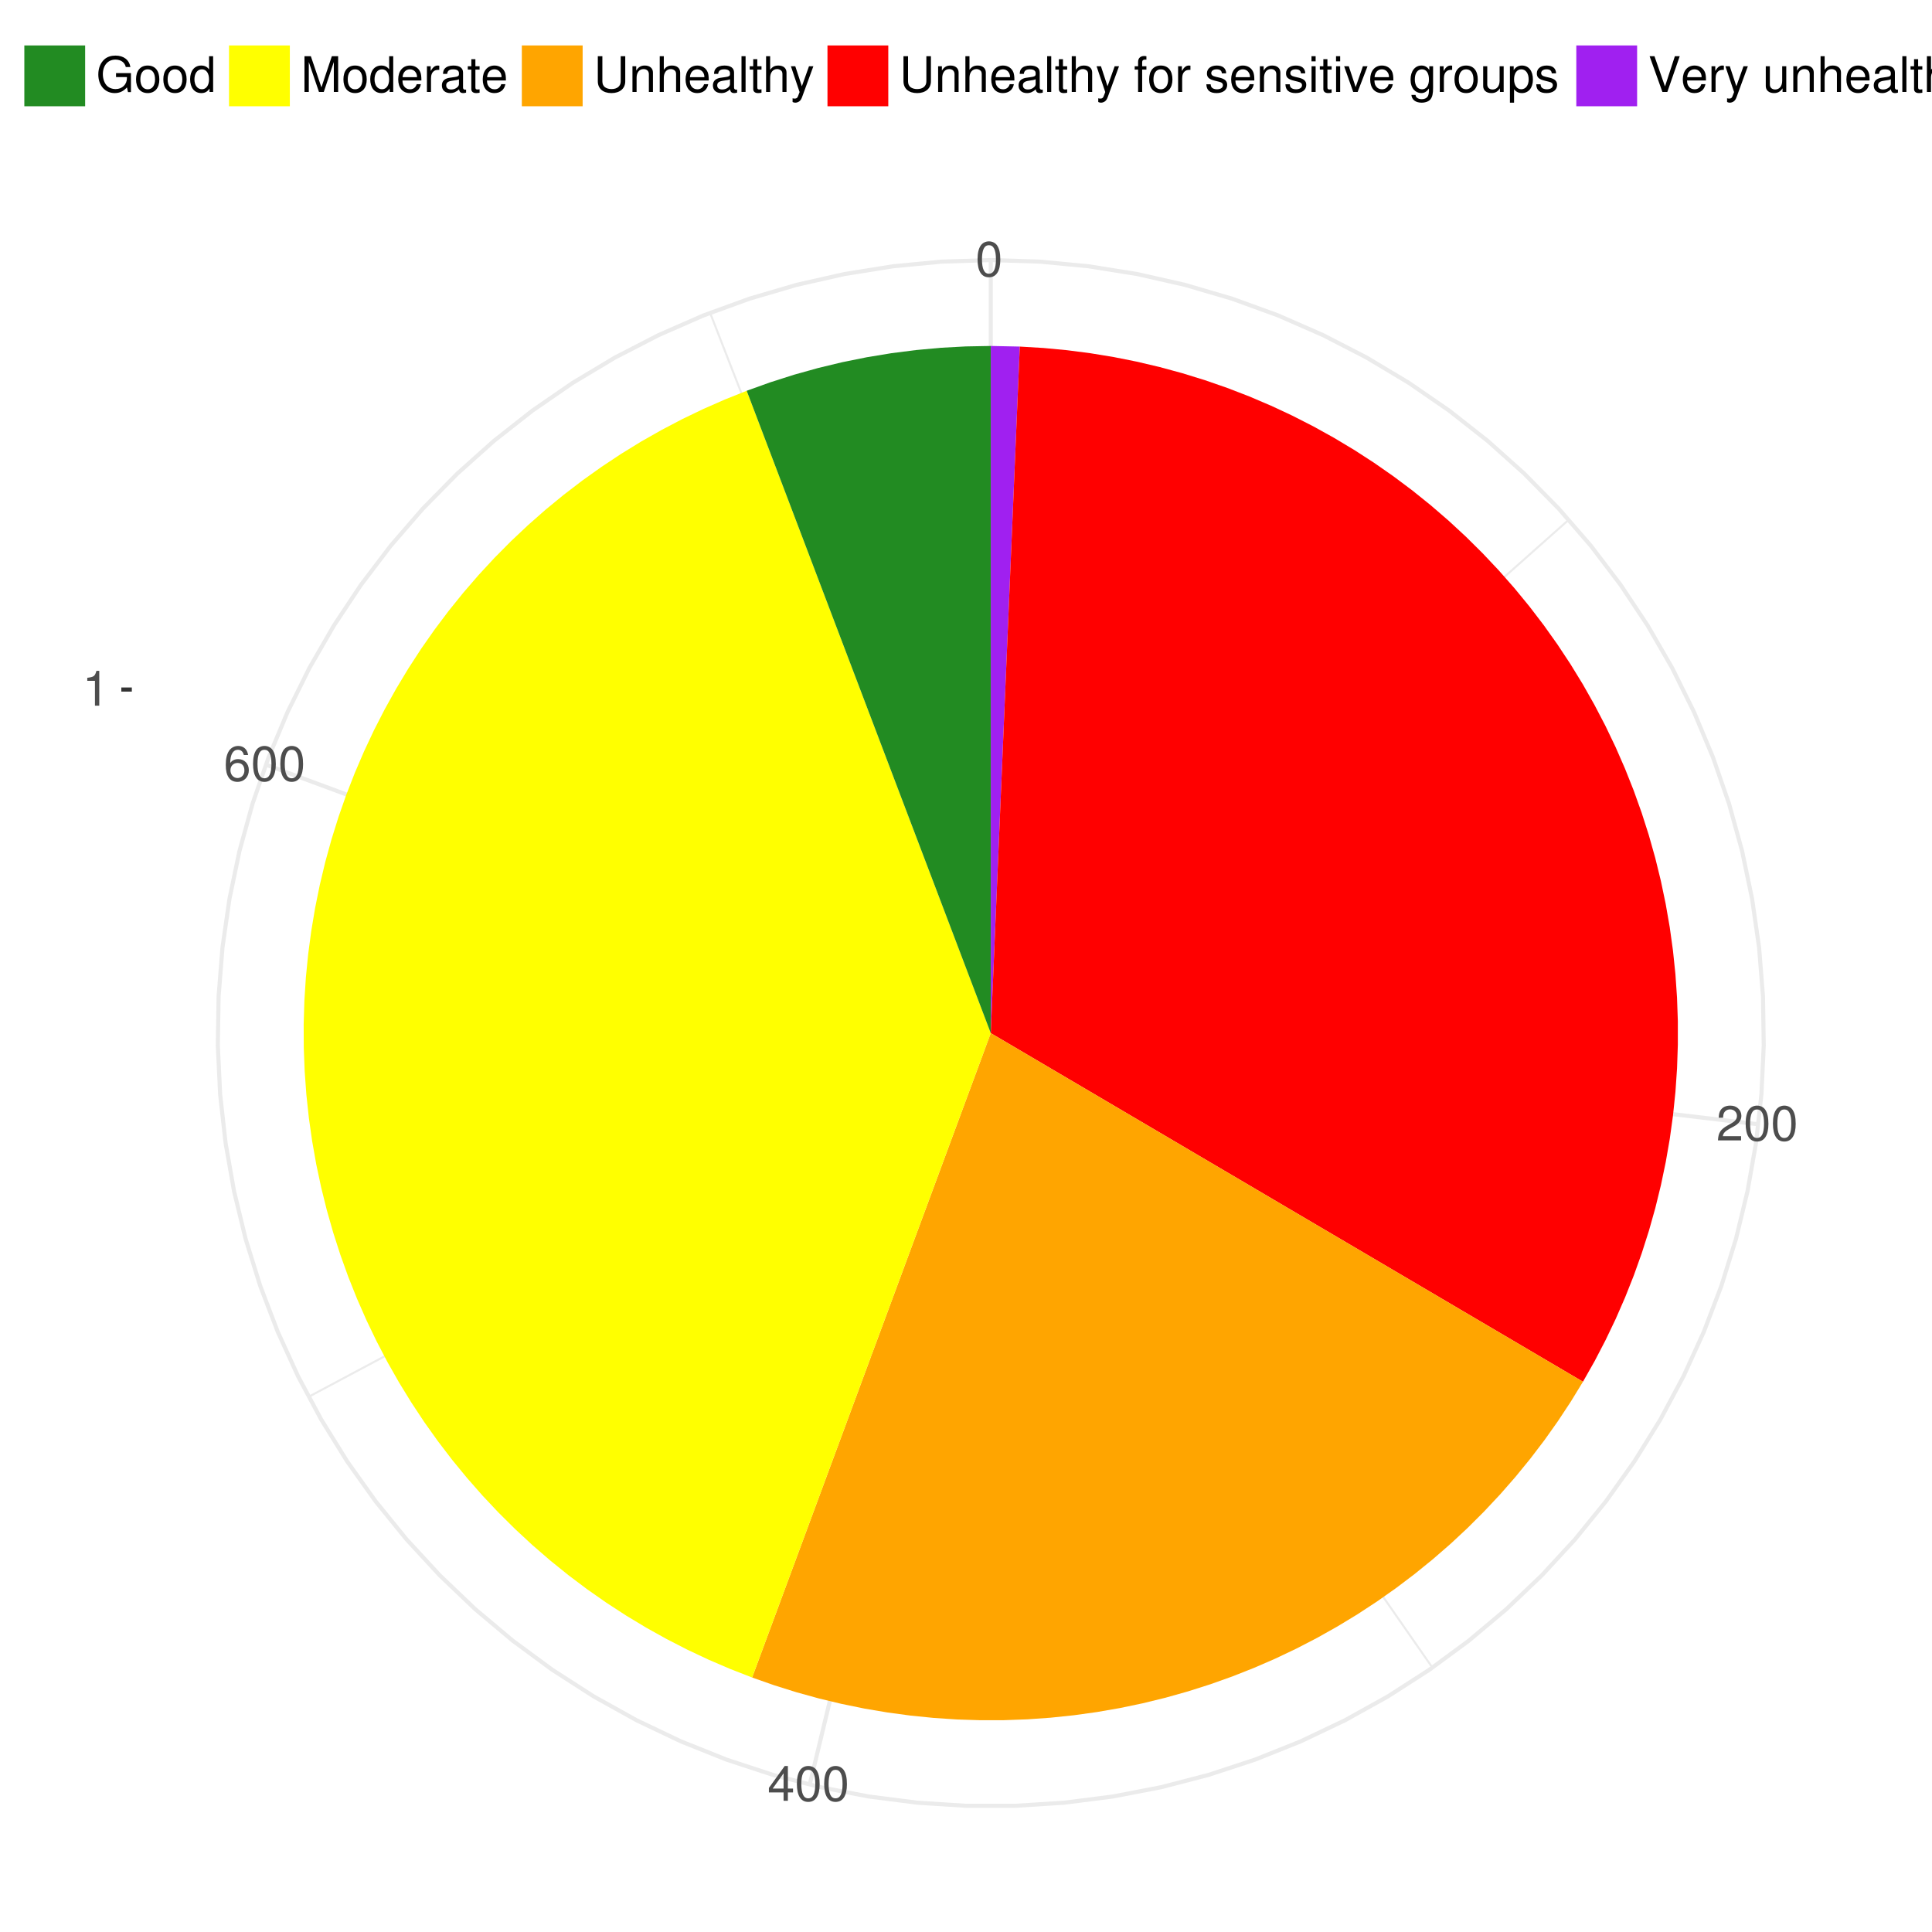 <?xml version="1.0" encoding="UTF-8"?>
<svg xmlns="http://www.w3.org/2000/svg" xmlns:xlink="http://www.w3.org/1999/xlink" width="504pt" height="504pt" viewBox="0 0 504 504" version="1.1">
<defs>
<g>
<symbol overflow="visible" id="glyph0-0">
<path style="stroke:none;" d=""/>
</symbol>
<symbol overflow="visible" id="glyph0-1">
<path style="stroke:none;" d="M 3.516 -9.078 C 2.672 -9.078 1.906 -8.703 1.438 -8.078 C 0.844 -7.281 0.547 -6.062 0.547 -4.391 C 0.547 -1.328 1.578 0.297 3.516 0.297 C 5.438 0.297 6.484 -1.328 6.484 -4.312 C 6.484 -6.078 6.203 -7.25 5.609 -8.078 C 5.125 -8.719 4.375 -9.078 3.516 -9.078 Z M 3.516 -8.078 C 4.734 -8.078 5.344 -6.844 5.344 -4.422 C 5.344 -1.844 4.75 -0.641 3.5 -0.641 C 2.297 -0.641 1.703 -1.891 1.703 -4.375 C 1.703 -6.859 2.297 -8.078 3.516 -8.078 Z M 3.516 -8.078 "/>
</symbol>
<symbol overflow="visible" id="glyph0-2">
<path style="stroke:none;" d="M 6.469 -1.109 L 1.703 -1.109 C 1.812 -1.859 2.234 -2.328 3.344 -2.984 L 4.625 -3.672 C 5.891 -4.359 6.547 -5.297 6.547 -6.406 C 6.547 -7.172 6.234 -7.875 5.688 -8.359 C 5.156 -8.844 4.484 -9.078 3.641 -9.078 C 2.484 -9.078 1.625 -8.656 1.125 -7.891 C 0.812 -7.406 0.672 -6.844 0.641 -5.922 L 1.766 -5.922 C 1.797 -6.547 1.875 -6.906 2.031 -7.203 C 2.328 -7.75 2.922 -8.094 3.594 -8.094 C 4.625 -8.094 5.391 -7.359 5.391 -6.391 C 5.391 -5.672 4.969 -5.062 4.156 -4.594 L 2.984 -3.922 C 1.094 -2.859 0.531 -2 0.438 0 L 6.469 0 Z M 6.469 -1.109 "/>
</symbol>
<symbol overflow="visible" id="glyph0-3">
<path style="stroke:none;" d="M 4.188 -2.172 L 4.188 0 L 5.312 0 L 5.312 -2.172 L 6.656 -2.172 L 6.656 -3.188 L 5.312 -3.188 L 5.312 -9.078 L 4.484 -9.078 L 0.359 -3.359 L 0.359 -2.172 Z M 4.188 -3.188 L 1.344 -3.188 L 4.188 -7.156 Z M 4.188 -3.188 "/>
</symbol>
<symbol overflow="visible" id="glyph0-4">
<path style="stroke:none;" d="M 6.375 -6.703 C 6.156 -8.188 5.188 -9.078 3.797 -9.078 C 2.797 -9.078 1.906 -8.594 1.375 -7.781 C 0.812 -6.891 0.547 -5.781 0.547 -4.141 C 0.547 -2.609 0.781 -1.641 1.312 -0.828 C 1.797 -0.109 2.594 0.297 3.594 0.297 C 5.328 0.297 6.562 -0.984 6.562 -2.766 C 6.562 -4.453 5.406 -5.641 3.781 -5.641 C 2.891 -5.641 2.188 -5.297 1.703 -4.625 C 1.719 -6.844 2.438 -8.078 3.719 -8.078 C 4.516 -8.078 5.062 -7.578 5.25 -6.703 Z M 3.641 -4.641 C 4.734 -4.641 5.406 -3.891 5.406 -2.672 C 5.406 -1.531 4.641 -0.703 3.609 -0.703 C 2.562 -0.703 1.766 -1.578 1.766 -2.734 C 1.766 -3.859 2.531 -4.641 3.641 -4.641 Z M 3.641 -4.641 "/>
</symbol>
<symbol overflow="visible" id="glyph0-5">
<path style="stroke:none;" d="M 3.312 -6.469 L 3.312 0 L 4.438 0 L 4.438 -9.078 L 3.703 -9.078 C 3.297 -7.672 3.047 -7.484 1.312 -7.266 L 1.312 -6.469 Z M 3.312 -6.469 "/>
</symbol>
<symbol overflow="visible" id="glyph0-6">
<path style="stroke:none;" d="M 9.078 -4.922 L 5.188 -4.922 L 5.188 -3.875 L 8.031 -3.875 L 8.031 -3.625 C 8.031 -1.953 6.797 -0.75 5.094 -0.75 C 4.141 -0.75 3.281 -1.094 2.734 -1.703 C 2.125 -2.375 1.75 -3.484 1.75 -4.625 C 1.75 -6.922 3.062 -8.438 5.031 -8.438 C 6.453 -8.438 7.469 -7.703 7.734 -6.5 L 8.938 -6.5 C 8.609 -8.391 7.172 -9.484 5.047 -9.484 C 3.906 -9.484 2.984 -9.188 2.25 -8.594 C 1.172 -7.688 0.562 -6.25 0.562 -4.562 C 0.562 -1.703 2.312 0.297 4.844 0.297 C 6.109 0.297 7.109 -0.172 8.031 -1.188 L 8.312 0.047 L 9.078 0.047 Z M 9.078 -4.922 "/>
</symbol>
<symbol overflow="visible" id="glyph0-7">
<path style="stroke:none;" d="M 3.484 -6.891 C 1.594 -6.891 0.453 -5.547 0.453 -3.297 C 0.453 -1.047 1.594 0.297 3.5 0.297 C 5.375 0.297 6.531 -1.047 6.531 -3.25 C 6.531 -5.562 5.406 -6.891 3.484 -6.891 Z M 3.5 -5.906 C 4.703 -5.906 5.406 -4.922 5.406 -3.266 C 5.406 -1.688 4.672 -0.688 3.5 -0.688 C 2.297 -0.688 1.578 -1.672 1.578 -3.297 C 1.578 -4.906 2.297 -5.906 3.5 -5.906 Z M 3.5 -5.906 "/>
</symbol>
<symbol overflow="visible" id="glyph0-8">
<path style="stroke:none;" d="M 6.328 -9.328 L 5.266 -9.328 L 5.266 -5.859 C 4.828 -6.547 4.109 -6.891 3.219 -6.891 C 1.469 -6.891 0.328 -5.5 0.328 -3.359 C 0.328 -1.094 1.453 0.297 3.25 0.297 C 4.172 0.297 4.812 -0.047 5.391 -0.891 L 5.391 0 L 6.328 0 Z M 3.391 -5.906 C 4.547 -5.906 5.266 -4.875 5.266 -3.281 C 5.266 -1.734 4.531 -0.703 3.406 -0.703 C 2.234 -0.703 1.453 -1.734 1.453 -3.297 C 1.453 -4.859 2.234 -5.906 3.391 -5.906 Z M 3.391 -5.906 "/>
</symbol>
<symbol overflow="visible" id="glyph0-9">
<path style="stroke:none;" d="M 5.984 0 L 8.609 -7.812 L 8.609 0 L 9.734 0 L 9.734 -9.328 L 8.094 -9.328 L 5.375 -1.203 L 2.609 -9.328 L 0.953 -9.328 L 0.953 0 L 2.078 0 L 2.078 -7.812 L 4.734 0 Z M 5.984 0 "/>
</symbol>
<symbol overflow="visible" id="glyph0-10">
<path style="stroke:none;" d="M 6.562 -3 C 6.562 -4.016 6.484 -4.625 6.297 -5.125 C 5.859 -6.234 4.844 -6.891 3.578 -6.891 C 1.719 -6.891 0.516 -5.469 0.516 -3.266 C 0.516 -1.062 1.672 0.297 3.562 0.297 C 5.094 0.297 6.156 -0.578 6.422 -2.031 L 5.344 -2.031 C 5.062 -1.156 4.453 -0.688 3.594 -0.688 C 2.922 -0.688 2.344 -1 1.984 -1.562 C 1.734 -1.938 1.641 -2.328 1.625 -3 Z M 1.656 -3.859 C 1.734 -5.109 2.5 -5.906 3.578 -5.906 C 4.625 -5.906 5.422 -5.047 5.422 -3.938 C 5.422 -3.922 5.422 -3.891 5.406 -3.859 Z M 1.656 -3.859 "/>
</symbol>
<symbol overflow="visible" id="glyph0-11">
<path style="stroke:none;" d="M 0.891 -6.703 L 0.891 0 L 1.953 0 L 1.953 -3.484 C 1.953 -4.438 2.203 -5.062 2.719 -5.438 C 3.047 -5.688 3.359 -5.766 4.109 -5.766 L 4.109 -6.859 C 3.922 -6.891 3.844 -6.891 3.703 -6.891 C 3 -6.891 2.484 -6.484 1.875 -5.484 L 1.875 -6.703 Z M 0.891 -6.703 "/>
</symbol>
<symbol overflow="visible" id="glyph0-12">
<path style="stroke:none;" d="M 6.844 -0.625 C 6.734 -0.594 6.688 -0.594 6.609 -0.594 C 6.25 -0.594 6.047 -0.797 6.047 -1.125 L 6.047 -5.062 C 6.047 -6.25 5.172 -6.891 3.516 -6.891 C 2.547 -6.891 1.734 -6.609 1.297 -6.109 C 0.984 -5.766 0.859 -5.391 0.828 -4.719 L 1.906 -4.719 C 2 -5.547 2.484 -5.906 3.484 -5.906 C 4.438 -5.906 4.984 -5.547 4.984 -4.906 L 4.984 -4.625 C 4.984 -4.188 4.703 -4 3.859 -3.891 C 2.359 -3.703 2.125 -3.641 1.719 -3.484 C 0.938 -3.156 0.531 -2.562 0.531 -1.688 C 0.531 -0.469 1.375 0.297 2.734 0.297 C 3.578 0.297 4.266 0 5.016 -0.688 C 5.094 -0.016 5.422 0.297 6.109 0.297 C 6.328 0.297 6.5 0.266 6.844 0.172 Z M 4.984 -2.109 C 4.984 -1.75 4.875 -1.531 4.562 -1.234 C 4.125 -0.844 3.594 -0.641 2.969 -0.641 C 2.141 -0.641 1.656 -1.031 1.656 -1.719 C 1.656 -2.422 2.125 -2.781 3.266 -2.938 C 4.391 -3.094 4.625 -3.141 4.984 -3.312 Z M 4.984 -2.109 "/>
</symbol>
<symbol overflow="visible" id="glyph0-13">
<path style="stroke:none;" d="M 3.25 -6.703 L 2.156 -6.703 L 2.156 -8.547 L 1.094 -8.547 L 1.094 -6.703 L 0.172 -6.703 L 0.172 -5.828 L 1.094 -5.828 L 1.094 -0.766 C 1.094 -0.094 1.547 0.297 2.375 0.297 C 2.641 0.297 2.891 0.266 3.25 0.203 L 3.25 -0.688 C 3.109 -0.656 2.938 -0.641 2.734 -0.641 C 2.281 -0.641 2.156 -0.766 2.156 -1.234 L 2.156 -5.828 L 3.25 -5.828 Z M 3.25 -6.703 "/>
</symbol>
<symbol overflow="visible" id="glyph0-14">
<path style="stroke:none;" d="M 7.062 -9.328 L 7.062 -2.781 C 7.062 -1.516 6.156 -0.75 4.656 -0.75 C 3.969 -0.75 3.406 -0.922 2.953 -1.234 C 2.5 -1.594 2.281 -2.078 2.281 -2.781 L 2.281 -9.328 L 1.094 -9.328 L 1.094 -2.781 C 1.094 -0.891 2.438 0.297 4.656 0.297 C 6.844 0.297 8.25 -0.906 8.25 -2.781 L 8.25 -9.328 Z M 7.062 -9.328 "/>
</symbol>
<symbol overflow="visible" id="glyph0-15">
<path style="stroke:none;" d="M 0.891 -6.703 L 0.891 0 L 1.969 0 L 1.969 -3.703 C 1.969 -5.062 2.688 -5.969 3.781 -5.969 C 4.625 -5.969 5.172 -5.453 5.172 -4.641 L 5.172 0 L 6.234 0 L 6.234 -5.062 C 6.234 -6.188 5.406 -6.891 4.109 -6.891 C 3.109 -6.891 2.469 -6.516 1.875 -5.578 L 1.875 -6.703 Z M 0.891 -6.703 "/>
</symbol>
<symbol overflow="visible" id="glyph0-16">
<path style="stroke:none;" d="M 0.891 -9.328 L 0.891 0 L 1.953 0 L 1.953 -3.703 C 1.953 -5.062 2.672 -5.969 3.781 -5.969 C 4.125 -5.969 4.469 -5.844 4.719 -5.656 C 5.031 -5.438 5.156 -5.125 5.156 -4.641 L 5.156 0 L 6.219 0 L 6.219 -5.062 C 6.219 -6.188 5.406 -6.891 4.109 -6.891 C 3.156 -6.891 2.578 -6.609 1.953 -5.781 L 1.953 -9.328 Z M 0.891 -9.328 "/>
</symbol>
<symbol overflow="visible" id="glyph0-17">
<path style="stroke:none;" d="M 1.938 -9.328 L 0.875 -9.328 L 0.875 0 L 1.938 0 Z M 1.938 -9.328 "/>
</symbol>
<symbol overflow="visible" id="glyph0-18">
<path style="stroke:none;" d="M 4.969 -6.703 L 3.109 -1.484 L 1.391 -6.703 L 0.25 -6.703 L 2.516 0.031 L 2.109 1.094 C 1.938 1.562 1.703 1.734 1.25 1.734 C 1.094 1.734 0.922 1.719 0.688 1.656 L 0.688 2.625 C 0.906 2.734 1.125 2.797 1.406 2.797 C 1.75 2.797 2.125 2.672 2.406 2.469 C 2.734 2.234 2.938 1.938 3.141 1.406 L 6.109 -6.703 Z M 4.969 -6.703 "/>
</symbol>
<symbol overflow="visible" id="glyph0-19">
<path style="stroke:none;" d=""/>
</symbol>
<symbol overflow="visible" id="glyph0-20">
<path style="stroke:none;" d="M 3.297 -6.703 L 2.188 -6.703 L 2.188 -7.75 C 2.188 -8.203 2.438 -8.438 2.938 -8.438 C 3.016 -8.438 3.062 -8.438 3.297 -8.422 L 3.297 -9.297 C 3.062 -9.359 2.922 -9.375 2.703 -9.375 C 1.719 -9.375 1.125 -8.797 1.125 -7.844 L 1.125 -6.703 L 0.234 -6.703 L 0.234 -5.828 L 1.125 -5.828 L 1.125 0 L 2.188 0 L 2.188 -5.828 L 3.297 -5.828 Z M 3.297 -6.703 "/>
</symbol>
<symbol overflow="visible" id="glyph0-21">
<path style="stroke:none;" d="M 5.609 -4.844 C 5.594 -6.156 4.719 -6.891 3.172 -6.891 C 1.609 -6.891 0.594 -6.094 0.594 -4.844 C 0.594 -3.797 1.141 -3.297 2.719 -2.922 L 3.719 -2.672 C 4.469 -2.5 4.766 -2.234 4.766 -1.734 C 4.766 -1.109 4.141 -0.688 3.203 -0.688 C 2.625 -0.688 2.141 -0.859 1.875 -1.141 C 1.703 -1.328 1.625 -1.516 1.562 -2 L 0.438 -2 C 0.484 -0.453 1.359 0.297 3.109 0.297 C 4.797 0.297 5.875 -0.531 5.875 -1.828 C 5.875 -2.828 5.312 -3.375 3.984 -3.703 L 2.953 -3.938 C 2.078 -4.141 1.719 -4.422 1.719 -4.906 C 1.719 -5.516 2.266 -5.906 3.141 -5.906 C 4 -5.906 4.453 -5.547 4.484 -4.844 Z M 5.609 -4.844 "/>
</symbol>
<symbol overflow="visible" id="glyph0-22">
<path style="stroke:none;" d="M 1.922 -6.703 L 0.859 -6.703 L 0.859 0 L 1.922 0 Z M 1.922 -9.328 L 0.844 -9.328 L 0.844 -7.984 L 1.922 -7.984 Z M 1.922 -9.328 "/>
</symbol>
<symbol overflow="visible" id="glyph0-23">
<path style="stroke:none;" d="M 3.641 0 L 6.219 -6.703 L 5.016 -6.703 L 3.125 -1.266 L 1.328 -6.703 L 0.125 -6.703 L 2.484 0 Z M 3.641 0 "/>
</symbol>
<symbol overflow="visible" id="glyph0-24">
<path style="stroke:none;" d="M 5.266 -6.703 L 5.266 -5.734 C 4.734 -6.531 4.078 -6.891 3.219 -6.891 C 1.516 -6.891 0.375 -5.406 0.375 -3.234 C 0.375 -2.141 0.672 -1.234 1.219 -0.594 C 1.719 -0.031 2.438 0.297 3.141 0.297 C 3.984 0.297 4.562 -0.062 5.172 -0.906 L 5.172 -0.562 C 5.172 0.344 5.062 0.891 4.781 1.266 C 4.5 1.656 3.953 1.891 3.297 1.891 C 2.812 1.891 2.375 1.766 2.078 1.531 C 1.844 1.344 1.734 1.172 1.672 0.766 L 0.594 0.766 C 0.703 2.031 1.688 2.797 3.266 2.797 C 4.266 2.797 5.125 2.469 5.547 1.938 C 6.062 1.312 6.25 0.469 6.25 -1.094 L 6.25 -6.703 Z M 3.344 -5.906 C 4.484 -5.906 5.172 -4.938 5.172 -3.266 C 5.172 -1.656 4.484 -0.688 3.359 -0.688 C 2.188 -0.688 1.484 -1.672 1.484 -3.297 C 1.484 -4.906 2.203 -5.906 3.344 -5.906 Z M 3.344 -5.906 "/>
</symbol>
<symbol overflow="visible" id="glyph0-25">
<path style="stroke:none;" d="M 6.172 0 L 6.172 -6.703 L 5.109 -6.703 L 5.109 -2.906 C 5.109 -1.531 4.391 -0.641 3.281 -0.641 C 2.438 -0.641 1.891 -1.156 1.891 -1.953 L 1.891 -6.703 L 0.828 -6.703 L 0.828 -1.531 C 0.828 -0.422 1.656 0.297 2.969 0.297 C 3.953 0.297 4.578 -0.047 5.203 -0.938 L 5.203 0 Z M 6.172 0 "/>
</symbol>
<symbol overflow="visible" id="glyph0-26">
<path style="stroke:none;" d="M 0.688 2.797 L 1.766 2.797 L 1.766 -0.703 C 2.328 -0.016 2.953 0.297 3.828 0.297 C 5.547 0.297 6.688 -1.094 6.688 -3.234 C 6.688 -5.484 5.594 -6.891 3.812 -6.891 C 2.906 -6.891 2.172 -6.484 1.672 -5.688 L 1.672 -6.703 L 0.688 -6.703 Z M 3.641 -5.906 C 4.812 -5.906 5.578 -4.859 5.578 -3.266 C 5.578 -1.734 4.797 -0.703 3.641 -0.703 C 2.516 -0.703 1.766 -1.734 1.766 -3.297 C 1.766 -4.875 2.516 -5.906 3.641 -5.906 Z M 3.641 -5.906 "/>
</symbol>
<symbol overflow="visible" id="glyph0-27">
<path style="stroke:none;" d="M 5.016 0 L 8.25 -9.328 L 6.984 -9.328 L 4.406 -1.438 L 1.656 -9.328 L 0.391 -9.328 L 3.734 0 Z M 5.016 0 "/>
</symbol>
</g>
<clipPath id="clip1">
  <path d="M 15.98 0 L 489 0 L 489 504 L 15.98 504 Z M 15.98 0 "/>
</clipPath>
<clipPath id="clip2">
  <path d="M 34.391 45.438 L 483 45.438 L 483 494 L 34.391 494 Z M 34.391 45.438 "/>
</clipPath>
</defs>
<g id="surface244">
<rect x="0" y="0" width="504" height="504" style="fill:rgb(100%,100%,100%);fill-opacity:1;stroke:none;"/>
<g clip-path="url(#clip1)" clip-rule="nonzero">
<path style="fill-rule:nonzero;fill:rgb(100%,100%,100%);fill-opacity:1;stroke-width:1.067;stroke-linecap:round;stroke-linejoin:round;stroke:rgb(100%,100%,100%);stroke-opacity:1;stroke-miterlimit:10;" d="M 15.98 504 L 488.023 504 L 488.023 0 L 15.98 0 Z M 15.98 504 "/>
</g>
<g clip-path="url(#clip2)" clip-rule="nonzero">
<path style=" stroke:none;fill-rule:nonzero;fill:rgb(100%,100%,100%);fill-opacity:1;" d="M 34.391 493.59 L 482.543 493.59 L 482.543 45.438 L 34.391 45.438 Z M 34.391 493.59 "/>
</g>
<path style="fill:none;stroke-width:1.067;stroke-linecap:butt;stroke-linejoin:round;stroke:rgb(92.157%,92.157%,92.157%);stroke-opacity:1;stroke-miterlimit:10;" d="M 258.465 269.512 L 258.465 67.844 "/>
<path style="fill:none;stroke-width:1.067;stroke-linecap:butt;stroke-linejoin:round;stroke:rgb(92.157%,92.157%,92.157%);stroke-opacity:1;stroke-miterlimit:10;" d="M 258.465 269.512 L 458.727 293.301 "/>
<path style="fill:none;stroke-width:1.067;stroke-linecap:butt;stroke-linejoin:round;stroke:rgb(92.157%,92.157%,92.157%);stroke-opacity:1;stroke-miterlimit:10;" d="M 258.465 269.512 L 211.223 465.57 "/>
<path style="fill:none;stroke-width:1.067;stroke-linecap:butt;stroke-linejoin:round;stroke:rgb(92.157%,92.157%,92.157%);stroke-opacity:1;stroke-miterlimit:10;" d="M 258.465 269.512 L 69.352 199.473 "/>
<path style="fill:none;stroke-width:0.533;stroke-linecap:butt;stroke-linejoin:round;stroke:rgb(92.157%,92.157%,92.157%);stroke-opacity:1;stroke-miterlimit:10;" d="M 258.465 269.512 L 258.465 67.844 "/>
<path style="fill:none;stroke-width:0.533;stroke-linecap:butt;stroke-linejoin:round;stroke:rgb(92.157%,92.157%,92.157%);stroke-opacity:1;stroke-miterlimit:10;" d="M 258.465 269.512 L 409.242 135.586 "/>
<path style="fill:none;stroke-width:0.533;stroke-linecap:butt;stroke-linejoin:round;stroke:rgb(92.157%,92.157%,92.157%);stroke-opacity:1;stroke-miterlimit:10;" d="M 258.465 269.512 L 458.727 293.301 "/>
<path style="fill:none;stroke-width:0.533;stroke-linecap:butt;stroke-linejoin:round;stroke:rgb(92.157%,92.157%,92.157%);stroke-opacity:1;stroke-miterlimit:10;" d="M 258.465 269.512 L 373.672 435.035 "/>
<path style="fill:none;stroke-width:0.533;stroke-linecap:butt;stroke-linejoin:round;stroke:rgb(92.157%,92.157%,92.157%);stroke-opacity:1;stroke-miterlimit:10;" d="M 258.465 269.512 L 211.223 465.57 "/>
<path style="fill:none;stroke-width:0.533;stroke-linecap:butt;stroke-linejoin:round;stroke:rgb(92.157%,92.157%,92.157%);stroke-opacity:1;stroke-miterlimit:10;" d="M 258.465 269.512 L 80.508 364.391 "/>
<path style="fill:none;stroke-width:0.533;stroke-linecap:butt;stroke-linejoin:round;stroke:rgb(92.157%,92.157%,92.157%);stroke-opacity:1;stroke-miterlimit:10;" d="M 258.465 269.512 L 69.352 199.473 "/>
<path style="fill:none;stroke-width:0.533;stroke-linecap:butt;stroke-linejoin:round;stroke:rgb(92.157%,92.157%,92.157%);stroke-opacity:1;stroke-miterlimit:10;" d="M 258.465 269.512 L 185.242 81.609 "/>
<path style="fill:none;stroke-width:1.067;stroke-linecap:butt;stroke-linejoin:round;stroke:rgb(92.157%,92.157%,92.157%);stroke-opacity:1;stroke-miterlimit:10;" d="M 258.465 179.883 L 264.152 180.062 L 269.812 180.602 L 275.43 181.504 L 280.977 182.754 L 286.434 184.359 L 291.777 186.305 L 296.988 188.582 L 302.043 191.188 L 306.922 194.109 L 311.609 197.336 L 316.078 200.852 L 320.316 204.645 L 324.309 208.699 L 328.031 212.996 L 331.477 217.523 L 334.629 222.258 L 337.473 227.184 L 339.996 232.277 L 342.195 237.523 L 344.055 242.898 L 345.57 248.383 L 346.734 253.949 L 347.543 259.578 L 347.996 265.246 L 348.086 270.934 L 347.812 276.617 L 347.184 282.27 L 346.195 287.871 L 344.855 293.398 L 343.168 298.828 L 341.137 304.141 L 338.773 309.316 L 336.09 314.328 L 333.09 319.16 L 329.789 323.793 L 326.203 328.207 L 322.344 332.387 L 318.23 336.312 L 313.871 339.969 L 309.293 343.34 L 304.508 346.414 L 299.535 349.18 L 294.402 351.625 L 289.121 353.738 L 283.719 355.512 L 278.211 356.941 L 272.629 358.016 L 266.984 358.738 L 261.309 359.098 L 255.621 359.098 L 249.945 358.738 L 244.305 358.016 L 238.719 356.941 L 233.215 355.512 L 227.809 353.738 L 222.531 351.625 L 217.395 349.18 L 212.426 346.414 L 207.641 343.34 L 203.059 339.969 L 198.703 336.312 L 194.586 332.387 L 190.727 328.207 L 187.141 323.793 L 183.844 319.16 L 180.844 314.328 L 178.156 309.316 L 175.793 304.141 L 173.766 298.828 L 172.074 293.398 L 170.734 287.871 L 169.746 282.27 L 169.117 276.617 L 168.848 270.934 L 168.938 265.246 L 169.387 259.578 L 170.195 253.949 L 171.363 248.383 L 172.879 242.898 L 174.738 237.523 L 176.934 232.277 L 179.461 227.184 L 182.305 222.258 L 185.453 217.523 L 188.898 212.996 L 192.625 208.699 L 196.613 204.645 L 200.852 200.852 L 205.324 197.336 L 210.008 194.109 L 214.887 191.188 L 219.941 188.582 L 225.152 186.305 L 230.496 184.359 L 235.957 182.754 L 241.504 181.504 L 247.121 180.602 L 252.781 180.062 L 258.465 179.883 "/>
<path style="fill:none;stroke-width:1.067;stroke-linecap:butt;stroke-linejoin:round;stroke:rgb(92.157%,92.157%,92.157%);stroke-opacity:1;stroke-miterlimit:10;" d="M 258.465 67.844 L 271.258 68.25 L 283.996 69.465 L 296.633 71.488 L 309.113 74.309 L 321.395 77.914 L 333.418 82.289 L 345.141 87.422 L 356.516 93.285 L 367.496 99.859 L 378.035 107.113 L 388.098 115.027 L 397.633 123.559 L 406.609 132.68 L 414.988 142.352 L 422.738 152.535 L 429.828 163.188 L 436.227 174.27 L 441.91 185.738 L 446.855 197.539 L 451.039 209.633 L 454.449 221.969 L 457.07 234.492 L 458.891 247.16 L 459.906 259.918 L 460.109 272.711 L 459.5 285.496 L 458.082 298.215 L 455.859 310.816 L 452.844 323.254 L 449.043 335.473 L 444.477 347.426 L 439.16 359.066 L 433.117 370.348 L 426.367 381.223 L 418.945 391.645 L 410.875 401.578 L 402.195 410.977 L 392.934 419.809 L 383.129 428.035 L 372.824 435.621 L 362.059 442.543 L 350.875 448.762 L 339.32 454.262 L 327.441 459.02 L 315.281 463.012 L 302.895 466.227 L 290.328 468.648 L 277.637 470.27 L 264.863 471.078 L 252.066 471.078 L 239.297 470.27 L 226.602 468.648 L 214.035 466.227 L 201.648 463.012 L 189.492 459.02 L 177.609 454.262 L 166.055 448.762 L 154.875 442.543 L 144.109 435.621 L 133.801 428.035 L 124 419.809 L 114.738 410.977 L 106.055 401.578 L 97.984 391.645 L 90.562 381.223 L 83.816 370.348 L 77.773 359.066 L 72.457 347.426 L 67.891 335.473 L 64.09 323.254 L 61.07 310.816 L 58.852 298.215 L 57.43 285.496 L 56.824 272.711 L 57.027 259.918 L 58.039 247.16 L 59.859 234.492 L 62.48 221.969 L 65.891 209.633 L 70.078 197.539 L 75.023 185.738 L 80.703 174.27 L 87.102 163.188 L 94.191 152.535 L 101.941 142.352 L 110.32 132.68 L 119.297 123.559 L 128.836 115.027 L 138.895 107.113 L 149.434 99.859 L 160.414 93.285 L 171.789 87.422 L 183.512 82.289 L 195.539 77.914 L 207.816 74.309 L 220.301 71.488 L 232.938 69.465 L 245.676 68.25 L 258.465 67.844 "/>
<path style=" stroke:none;fill-rule:nonzero;fill:rgb(62.745%,12.549%,94.118%);fill-opacity:1;" d="M 258.465 269.512 L 259.25 250.984 L 259.508 244.809 L 260.555 220.105 L 260.812 213.93 L 261.859 189.227 L 262.117 183.051 L 263.164 158.348 L 263.422 152.172 L 264.469 127.469 L 264.727 121.293 L 264.988 115.117 L 265.25 108.938 L 265.773 96.586 L 266.031 90.41 L 258.465 90.25 Z M 258.465 269.512 "/>
<path style=" stroke:none;fill-rule:nonzero;fill:rgb(100%,0%,0%);fill-opacity:1;" d="M 258.465 269.512 L 269.121 275.785 L 274.445 278.922 L 279.773 282.055 L 285.102 285.191 L 290.426 288.328 L 295.754 291.465 L 301.082 294.598 L 306.41 297.734 L 311.734 300.871 L 317.062 304.008 L 322.391 307.141 L 327.715 310.277 L 338.371 316.551 L 343.695 319.688 L 349.023 322.82 L 359.68 329.094 L 365.004 332.23 L 370.332 335.363 L 375.66 338.5 L 380.984 341.637 L 386.312 344.773 L 391.641 347.906 L 396.969 351.043 L 402.293 354.18 L 407.621 357.316 L 412.949 360.449 L 415.98 355.094 L 418.824 349.633 L 421.48 344.082 L 423.945 338.438 L 426.215 332.715 L 428.285 326.918 L 430.156 321.055 L 431.824 315.129 L 433.289 309.148 L 434.547 303.121 L 435.598 297.059 L 436.438 290.957 L 437.07 284.836 L 437.492 278.691 L 437.699 272.539 L 437.699 266.383 L 437.484 260.23 L 437.062 254.09 L 436.426 247.969 L 435.582 241.867 L 434.527 235.805 L 433.266 229.777 L 431.801 223.801 L 430.129 217.875 L 428.254 212.012 L 426.18 206.215 L 423.906 200.492 L 421.441 194.852 L 418.781 189.301 L 415.93 183.844 L 412.898 178.488 L 409.68 173.238 L 406.285 168.102 L 402.715 163.086 L 398.977 158.195 L 395.07 153.438 L 391.004 148.816 L 386.781 144.336 L 382.41 140.004 L 377.891 135.824 L 373.227 131.801 L 368.434 127.941 L 363.504 124.25 L 358.457 120.73 L 353.289 117.383 L 348.008 114.219 L 342.625 111.234 L 337.141 108.438 L 331.562 105.832 L 325.898 103.418 L 320.156 101.199 L 314.34 99.184 L 308.457 97.363 L 302.52 95.75 L 296.527 94.34 L 290.488 93.137 L 284.414 92.141 L 278.309 91.352 L 272.18 90.777 L 266.031 90.41 L 265.773 96.586 L 265.25 108.938 L 264.988 115.117 L 264.727 121.293 L 264.469 127.469 L 263.422 152.172 L 263.164 158.348 L 262.117 183.051 L 261.859 189.227 L 260.812 213.93 L 260.555 220.105 L 259.508 244.809 L 259.25 250.984 Z M 258.465 269.512 "/>
<path style=" stroke:none;fill-rule:nonzero;fill:rgb(100%,64.706%,0%);fill-opacity:1;" d="M 258.465 269.512 L 256.32 275.309 L 252.023 286.902 L 249.879 292.699 L 247.73 298.496 L 245.586 304.293 L 243.438 310.09 L 241.293 315.887 L 236.996 327.48 L 234.852 333.277 L 232.703 339.074 L 230.559 344.867 L 226.262 356.461 L 224.117 362.258 L 221.969 368.055 L 219.824 373.852 L 215.527 385.445 L 213.383 391.242 L 211.234 397.039 L 209.09 402.836 L 204.793 414.43 L 202.648 420.227 L 200.5 426.023 L 198.355 431.82 L 196.207 437.613 L 201.957 439.633 L 207.77 441.457 L 213.641 443.078 L 219.562 444.5 L 225.531 445.723 L 231.539 446.738 L 237.578 447.551 L 243.641 448.16 L 249.719 448.559 L 255.809 448.754 L 261.898 448.742 L 267.988 448.52 L 274.066 448.094 L 280.125 447.461 L 286.156 446.621 L 292.16 445.578 L 298.125 444.332 L 304.043 442.883 L 309.906 441.234 L 315.711 439.387 L 321.449 437.344 L 327.117 435.105 L 332.703 432.68 L 338.207 430.062 L 343.617 427.258 L 348.926 424.273 L 354.133 421.113 L 359.23 417.773 L 364.207 414.266 L 369.066 410.586 L 373.797 406.746 L 378.395 402.75 L 382.852 398.598 L 387.164 394.297 L 391.332 389.852 L 395.344 385.266 L 399.199 380.547 L 402.891 375.703 L 406.414 370.734 L 409.77 365.648 L 412.949 360.449 L 407.621 357.316 L 402.293 354.18 L 396.969 351.043 L 391.641 347.906 L 386.312 344.773 L 380.984 341.637 L 375.66 338.5 L 370.332 335.363 L 365.004 332.23 L 359.68 329.094 L 349.023 322.82 L 343.695 319.688 L 338.371 316.551 L 327.715 310.277 L 322.391 307.141 L 317.062 304.008 L 311.734 300.871 L 306.41 297.734 L 301.082 294.598 L 295.754 291.465 L 290.426 288.328 L 285.102 285.191 L 279.773 282.055 L 274.445 278.922 L 269.121 275.785 Z M 258.465 269.512 "/>
<path style=" stroke:none;fill-rule:nonzero;fill:rgb(100%,100%,0%);fill-opacity:1;" d="M 258.465 269.512 L 251.879 252.18 L 249.684 246.398 L 243.098 229.066 L 240.898 223.285 L 234.312 205.953 L 232.117 200.172 L 225.531 182.84 L 223.336 177.059 L 221.137 171.281 L 216.746 159.727 L 214.551 153.945 L 207.965 136.613 L 205.77 130.832 L 201.379 119.277 L 199.18 113.5 L 196.984 107.719 L 194.789 101.941 L 189.109 104.215 L 183.508 106.676 L 177.992 109.328 L 172.57 112.172 L 167.25 115.191 L 162.039 118.395 L 156.938 121.777 L 151.953 125.328 L 147.094 129.047 L 142.363 132.93 L 137.77 136.973 L 133.316 141.168 L 129.008 145.516 L 124.852 150.004 L 120.852 154.637 L 117.012 159.398 L 113.336 164.289 L 109.828 169.305 L 106.496 174.438 L 103.34 179.68 L 100.363 185.027 L 97.57 190.473 L 94.969 196.008 L 92.555 201.633 L 90.332 207.336 L 88.309 213.109 L 86.484 218.949 L 84.859 224.848 L 83.434 230.801 L 82.215 236.797 L 81.203 242.832 L 80.395 248.898 L 79.793 254.988 L 79.402 261.094 L 79.219 267.211 L 79.246 273.328 L 79.48 279.445 L 79.922 285.547 L 80.574 291.633 L 81.434 297.691 L 82.496 303.715 L 83.77 309.703 L 85.242 315.641 L 86.918 321.527 L 88.793 327.352 L 90.863 333.109 L 93.133 338.793 L 95.594 344.395 L 98.246 349.91 L 101.082 355.332 L 104.102 360.652 L 107.305 365.867 L 110.68 370.973 L 114.23 375.957 L 117.945 380.816 L 121.828 385.547 L 125.867 390.145 L 130.062 394.602 L 134.406 398.91 L 138.895 403.07 L 143.523 407.07 L 148.285 410.914 L 153.176 414.594 L 158.188 418.102 L 163.316 421.438 L 168.559 424.598 L 173.902 427.574 L 179.348 430.371 L 184.883 432.977 L 190.508 435.391 L 196.207 437.613 L 198.355 431.82 L 200.5 426.023 L 202.648 420.227 L 204.793 414.43 L 209.09 402.836 L 211.234 397.039 L 213.383 391.242 L 215.527 385.445 L 219.824 373.852 L 221.969 368.055 L 224.117 362.258 L 226.262 356.461 L 230.559 344.867 L 232.703 339.074 L 234.852 333.277 L 236.996 327.48 L 241.293 315.887 L 243.438 310.09 L 245.586 304.293 L 247.73 298.496 L 249.879 292.699 L 252.023 286.902 L 256.32 275.309 Z M 258.465 269.512 "/>
<path style=" stroke:none;fill-rule:nonzero;fill:rgb(13.333%,54.51%,13.333%);fill-opacity:1;" d="M 258.465 269.512 L 258.465 90.25 L 251.957 90.371 L 245.457 90.723 L 238.977 91.316 L 232.52 92.141 L 226.098 93.199 L 219.715 94.488 L 213.387 96.012 L 207.117 97.762 L 200.914 99.742 L 194.789 101.941 L 196.984 107.719 L 199.18 113.5 L 201.379 119.277 L 205.77 130.832 L 207.965 136.613 L 214.551 153.945 L 216.746 159.727 L 221.137 171.281 L 223.336 177.059 L 225.531 182.84 L 232.117 200.172 L 234.312 205.953 L 240.898 223.285 L 243.098 229.066 L 249.684 246.398 L 251.879 252.18 Z M 258.465 269.512 "/>
<g style="fill:rgb(30.196%,30.196%,30.196%);fill-opacity:1;">
  <use xlink:href="#glyph0-1" x="254.465" y="72.042"/>
</g>
<g style="fill:rgb(30.196%,30.196%,30.196%);fill-opacity:1;">
  <use xlink:href="#glyph0-2" x="447.727" y="297.499"/>
  <use xlink:href="#glyph0-1" x="454.842" y="297.499"/>
  <use xlink:href="#glyph0-1" x="461.957" y="297.499"/>
</g>
<g style="fill:rgb(30.196%,30.196%,30.196%);fill-opacity:1;">
  <use xlink:href="#glyph0-3" x="200.223" y="469.769"/>
  <use xlink:href="#glyph0-1" x="207.338" y="469.769"/>
  <use xlink:href="#glyph0-1" x="214.453" y="469.769"/>
</g>
<g style="fill:rgb(30.196%,30.196%,30.196%);fill-opacity:1;">
  <use xlink:href="#glyph0-4" x="58.352" y="203.671"/>
  <use xlink:href="#glyph0-1" x="65.467" y="203.671"/>
  <use xlink:href="#glyph0-1" x="72.582" y="203.671"/>
</g>
<g style="fill:rgb(30.196%,30.196%,30.196%);fill-opacity:1;">
  <use xlink:href="#glyph0-5" x="21.457" y="184.081"/>
</g>
<path style="fill:none;stroke-width:1.067;stroke-linecap:butt;stroke-linejoin:round;stroke:rgb(20%,20%,20%);stroke-opacity:1;stroke-miterlimit:10;" d="M 31.648 179.883 L 34.391 179.883 "/>
<path style=" stroke:none;fill-rule:nonzero;fill:rgb(100%,100%,100%);fill-opacity:1;" d="M -4.348 34.098 L 521.281 34.098 L 521.281 5.48 L -4.348 5.48 Z M -4.348 34.098 "/>
<path style=" stroke:none;fill-rule:nonzero;fill:rgb(100%,100%,100%);fill-opacity:1;" d="M 5.641 28.43 L 22.922 28.43 L 22.922 11.148 L 5.641 11.148 Z M 5.641 28.43 "/>
<path style=" stroke:none;fill-rule:nonzero;fill:rgb(13.333%,54.51%,13.333%);fill-opacity:1;" d="M 6.348 27.719 L 22.211 27.719 L 22.211 11.855 L 6.348 11.855 Z M 6.348 27.719 "/>
<path style=" stroke:none;fill-rule:nonzero;fill:rgb(100%,100%,100%);fill-opacity:1;" d="M 59.039 28.43 L 76.32 28.43 L 76.32 11.148 L 59.039 11.148 Z M 59.039 28.43 "/>
<path style=" stroke:none;fill-rule:nonzero;fill:rgb(100%,100%,0%);fill-opacity:1;" d="M 59.746 27.719 L 75.609 27.719 L 75.609 11.855 L 59.746 11.855 Z M 59.746 27.719 "/>
<path style=" stroke:none;fill-rule:nonzero;fill:rgb(100%,100%,100%);fill-opacity:1;" d="M 135.422 28.43 L 152.703 28.43 L 152.703 11.148 L 135.422 11.148 Z M 135.422 28.43 "/>
<path style=" stroke:none;fill-rule:nonzero;fill:rgb(100%,64.706%,0%);fill-opacity:1;" d="M 136.129 27.719 L 151.992 27.719 L 151.992 11.855 L 136.129 11.855 Z M 136.129 27.719 "/>
<path style=" stroke:none;fill-rule:nonzero;fill:rgb(100%,100%,100%);fill-opacity:1;" d="M 215.156 28.43 L 232.438 28.43 L 232.438 11.148 L 215.156 11.148 Z M 215.156 28.43 "/>
<path style=" stroke:none;fill-rule:nonzero;fill:rgb(100%,0%,0%);fill-opacity:1;" d="M 215.863 27.719 L 231.727 27.719 L 231.727 11.855 L 215.863 11.855 Z M 215.863 27.719 "/>
<path style=" stroke:none;fill-rule:nonzero;fill:rgb(100%,100%,100%);fill-opacity:1;" d="M 410.5 28.43 L 427.781 28.43 L 427.781 11.148 L 410.5 11.148 Z M 410.5 28.43 "/>
<path style=" stroke:none;fill-rule:nonzero;fill:rgb(62.745%,12.549%,94.118%);fill-opacity:1;" d="M 411.211 27.719 L 427.074 27.719 L 427.074 11.855 L 411.211 11.855 Z M 411.211 27.719 "/>
<g style="fill:rgb(0%,0%,0%);fill-opacity:1;">
  <use xlink:href="#glyph0-6" x="25.082" y="23.987"/>
  <use xlink:href="#glyph0-7" x="35.038" y="23.987"/>
  <use xlink:href="#glyph0-7" x="42.153" y="23.987"/>
  <use xlink:href="#glyph0-8" x="49.269" y="23.987"/>
</g>
<g style="fill:rgb(0%,0%,0%);fill-opacity:1;">
  <use xlink:href="#glyph0-9" x="78.477" y="23.987"/>
  <use xlink:href="#glyph0-7" x="89.137" y="23.987"/>
  <use xlink:href="#glyph0-8" x="96.252" y="23.987"/>
  <use xlink:href="#glyph0-10" x="103.367" y="23.987"/>
  <use xlink:href="#glyph0-11" x="110.482" y="23.987"/>
  <use xlink:href="#glyph0-12" x="114.744" y="23.987"/>
  <use xlink:href="#glyph0-13" x="121.859" y="23.987"/>
  <use xlink:href="#glyph0-10" x="125.417" y="23.987"/>
</g>
<g style="fill:rgb(0%,0%,0%);fill-opacity:1;">
  <use xlink:href="#glyph0-14" x="154.859" y="23.987"/>
  <use xlink:href="#glyph0-15" x="164.099" y="23.987"/>
  <use xlink:href="#glyph0-16" x="171.214" y="23.987"/>
  <use xlink:href="#glyph0-10" x="178.329" y="23.987"/>
  <use xlink:href="#glyph0-12" x="185.444" y="23.987"/>
  <use xlink:href="#glyph0-17" x="192.56" y="23.987"/>
  <use xlink:href="#glyph0-13" x="195.4" y="23.987"/>
  <use xlink:href="#glyph0-16" x="198.958" y="23.987"/>
  <use xlink:href="#glyph0-18" x="206.073" y="23.987"/>
</g>
<g style="fill:rgb(0%,0%,0%);fill-opacity:1;">
  <use xlink:href="#glyph0-14" x="234.598" y="23.987"/>
  <use xlink:href="#glyph0-15" x="243.837" y="23.987"/>
  <use xlink:href="#glyph0-16" x="250.952" y="23.987"/>
  <use xlink:href="#glyph0-10" x="258.067" y="23.987"/>
  <use xlink:href="#glyph0-12" x="265.183" y="23.987"/>
  <use xlink:href="#glyph0-17" x="272.298" y="23.987"/>
  <use xlink:href="#glyph0-13" x="275.139" y="23.987"/>
  <use xlink:href="#glyph0-16" x="278.696" y="23.987"/>
  <use xlink:href="#glyph0-18" x="285.812" y="23.987"/>
  <use xlink:href="#glyph0-19" x="292.21" y="23.987"/>
  <use xlink:href="#glyph0-20" x="295.768" y="23.987"/>
  <use xlink:href="#glyph0-7" x="299.325" y="23.987"/>
  <use xlink:href="#glyph0-11" x="306.44" y="23.987"/>
  <use xlink:href="#glyph0-19" x="310.702" y="23.987"/>
  <use xlink:href="#glyph0-21" x="314.26" y="23.987"/>
  <use xlink:href="#glyph0-10" x="320.658" y="23.987"/>
  <use xlink:href="#glyph0-15" x="327.773" y="23.987"/>
  <use xlink:href="#glyph0-21" x="334.889" y="23.987"/>
  <use xlink:href="#glyph0-22" x="341.287" y="23.987"/>
  <use xlink:href="#glyph0-13" x="344.128" y="23.987"/>
  <use xlink:href="#glyph0-22" x="347.686" y="23.987"/>
  <use xlink:href="#glyph0-23" x="350.526" y="23.987"/>
  <use xlink:href="#glyph0-10" x="356.925" y="23.987"/>
  <use xlink:href="#glyph0-19" x="364.04" y="23.987"/>
  <use xlink:href="#glyph0-24" x="367.598" y="23.987"/>
  <use xlink:href="#glyph0-11" x="374.713" y="23.987"/>
  <use xlink:href="#glyph0-7" x="378.975" y="23.987"/>
  <use xlink:href="#glyph0-25" x="386.09" y="23.987"/>
  <use xlink:href="#glyph0-26" x="393.205" y="23.987"/>
  <use xlink:href="#glyph0-21" x="400.32" y="23.987"/>
</g>
<g style="fill:rgb(0%,0%,0%);fill-opacity:1;">
  <use xlink:href="#glyph0-27" x="429.941" y="23.987"/>
  <use xlink:href="#glyph0-10" x="438.477" y="23.987"/>
  <use xlink:href="#glyph0-11" x="445.592" y="23.987"/>
  <use xlink:href="#glyph0-18" x="449.854" y="23.987"/>
  <use xlink:href="#glyph0-19" x="456.252" y="23.987"/>
  <use xlink:href="#glyph0-25" x="459.81" y="23.987"/>
  <use xlink:href="#glyph0-15" x="466.925" y="23.987"/>
  <use xlink:href="#glyph0-16" x="474.04" y="23.987"/>
  <use xlink:href="#glyph0-10" x="481.155" y="23.987"/>
  <use xlink:href="#glyph0-12" x="488.271" y="23.987"/>
  <use xlink:href="#glyph0-17" x="495.386" y="23.987"/>
  <use xlink:href="#glyph0-13" x="498.227" y="23.987"/>
  <use xlink:href="#glyph0-16" x="501.784" y="23.987"/>
  <use xlink:href="#glyph0-18" x="508.899" y="23.987"/>
</g>
</g>
</svg>
